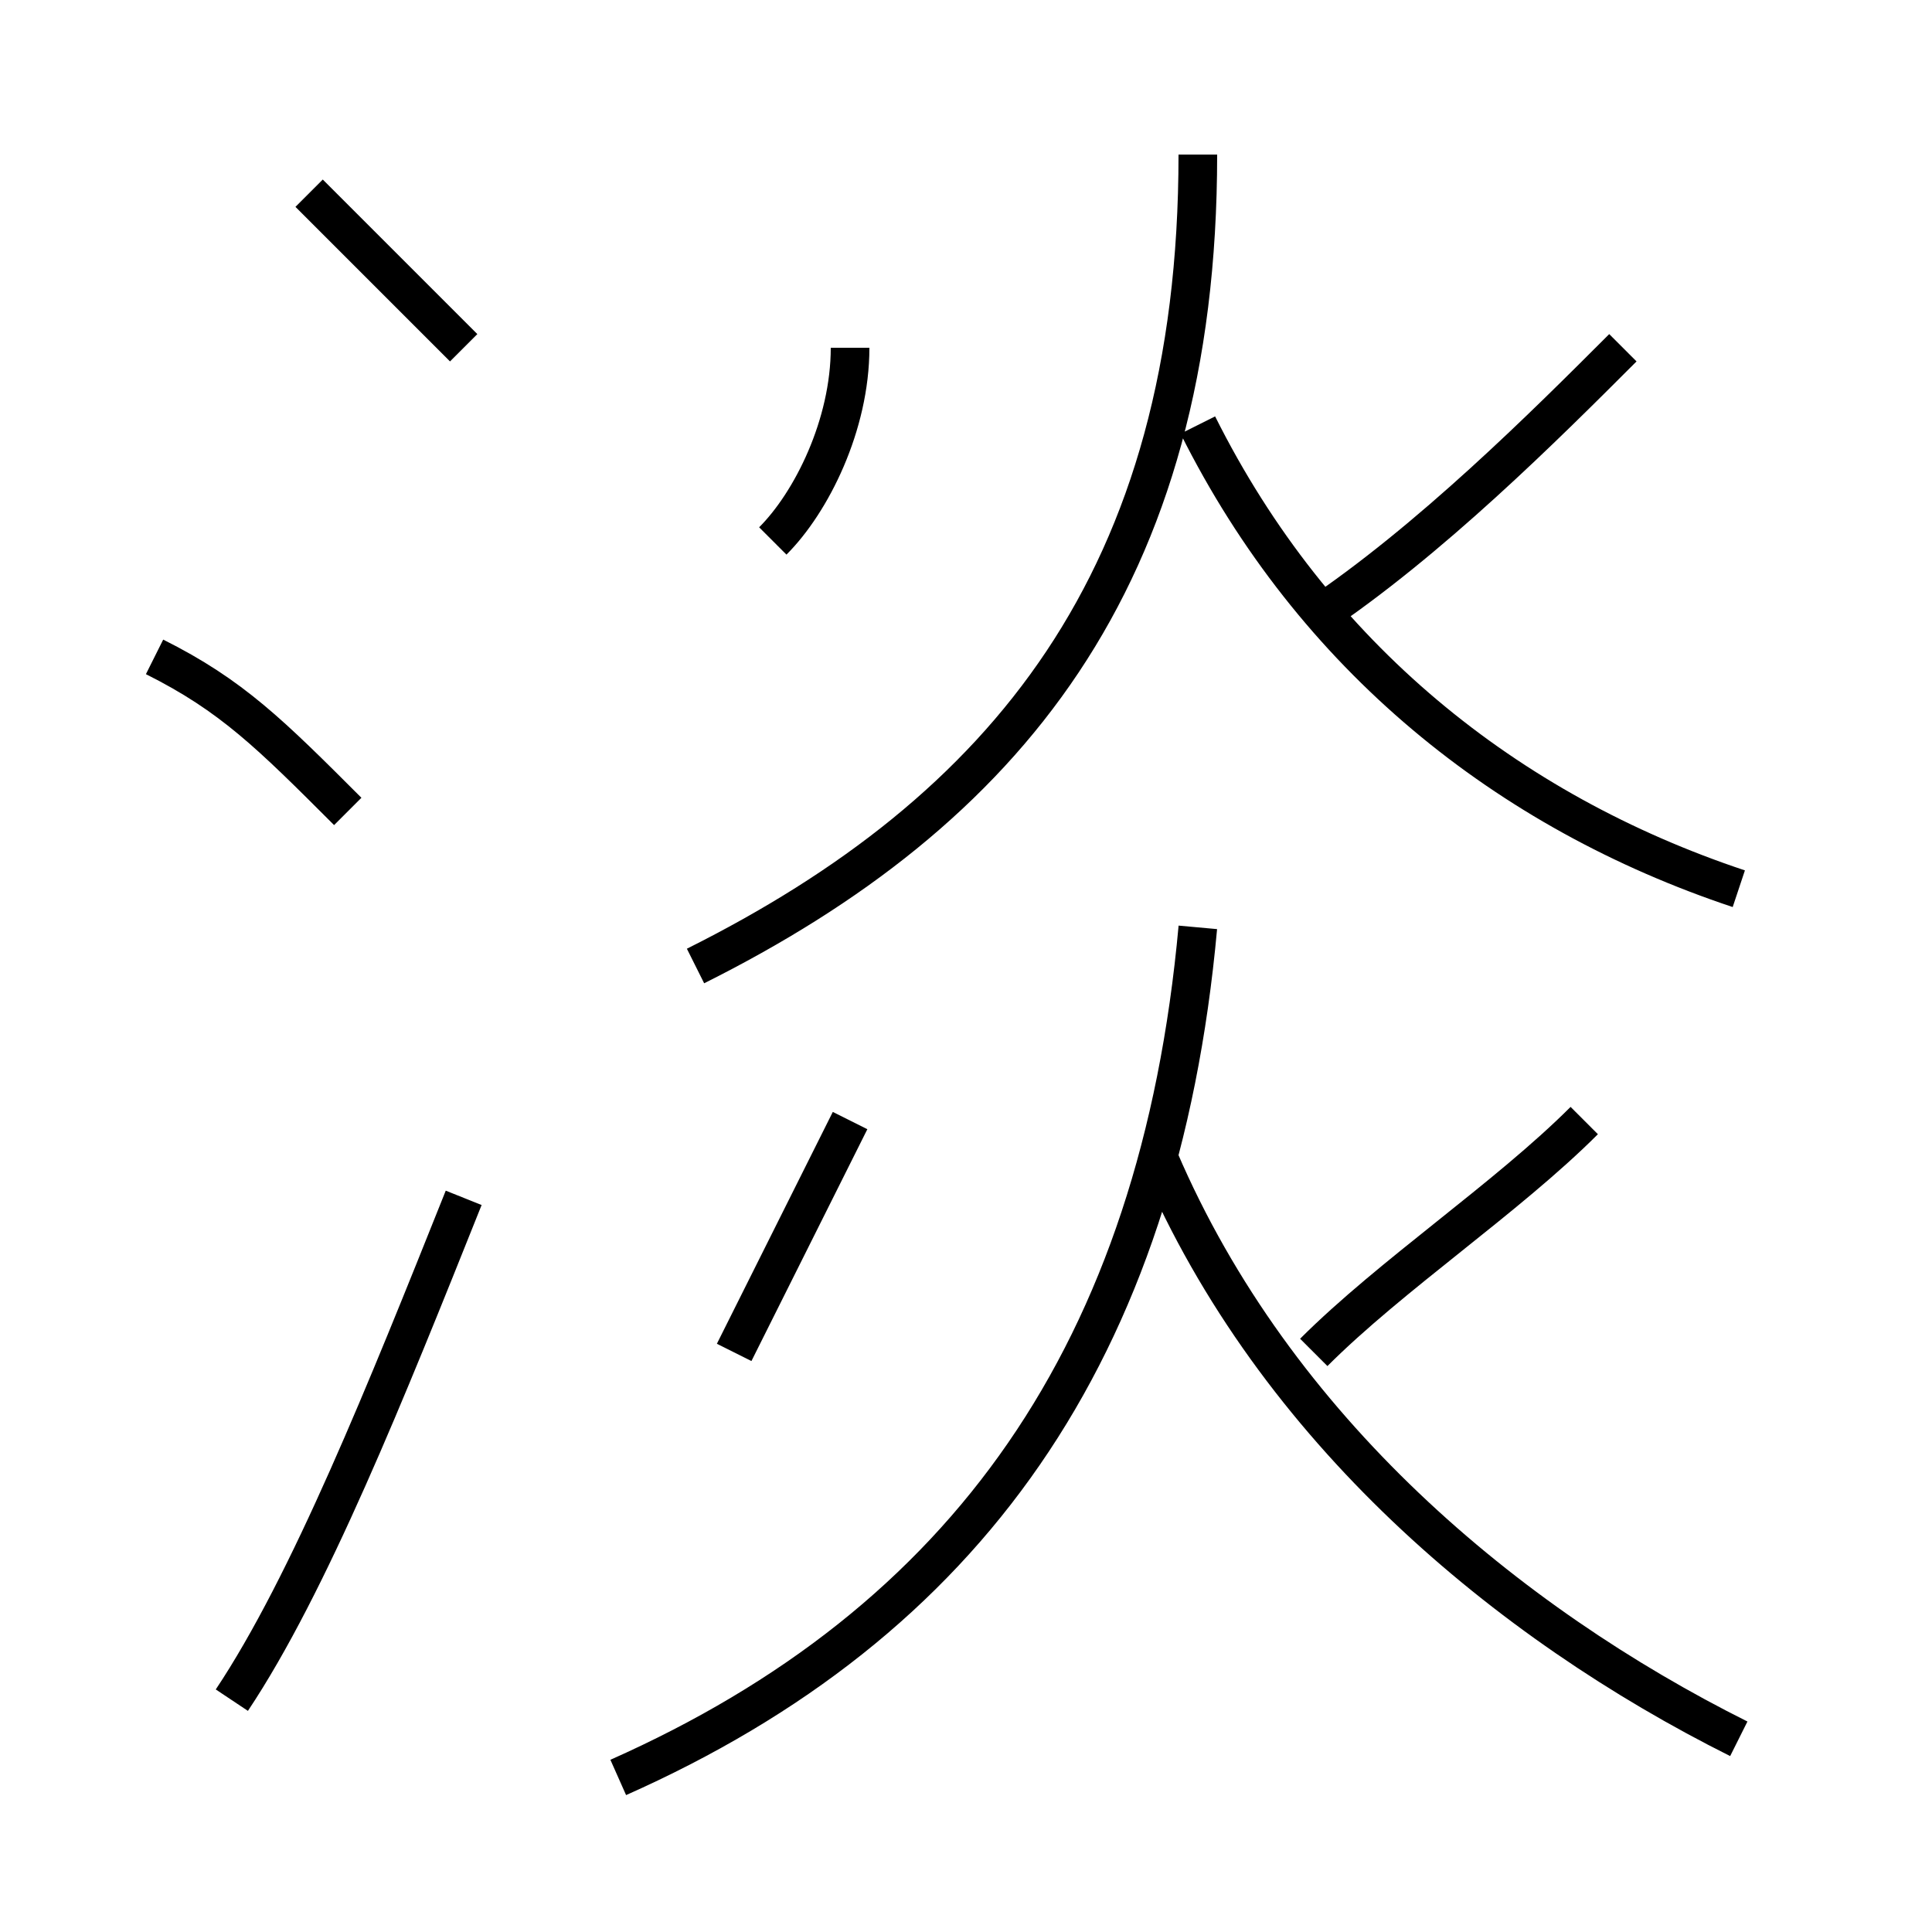 <?xml version='1.0' encoding='utf8'?>
<svg viewBox="0.0 -6.0 50.0 50.0" version="1.1" xmlns="http://www.w3.org/2000/svg">
<rect x="0.0" y="-6.0" width="50.0" height="50.0" fill="#808080" stroke="none"/>
<rect x="-1000" y="-1000" width="2000" height="2000" stroke="white" fill="white"/>
<g style="fill:white;stroke:#000000;  stroke-width:1">
<path d="M 16 2 C 25 -2 30 -9 31 -20 M 6 0 C 8 -3 10 -8 12 -13 M 9 -23 C 7 -25 6 -26 4 -27 M 19 -9 C 20 -11 21 -13 22 -15 M 45 1 C 39 -2 33 -7 30 -14 M 12 -35 C 11 -36 9 -38 8 -39 M 34 -9 C 36 -11 39 -13 41 -15 M 20 -30 C 21 -31 22 -33 22 -35 M 18 -19 C 26 -23 31 -29 31 -40 M 45 -21 C 39 -23 34 -27 31 -33 M 34 -28 C 37 -30 40 -33 42 -35" transform="translate(0.0 38.0)" />
</g>
</svg>